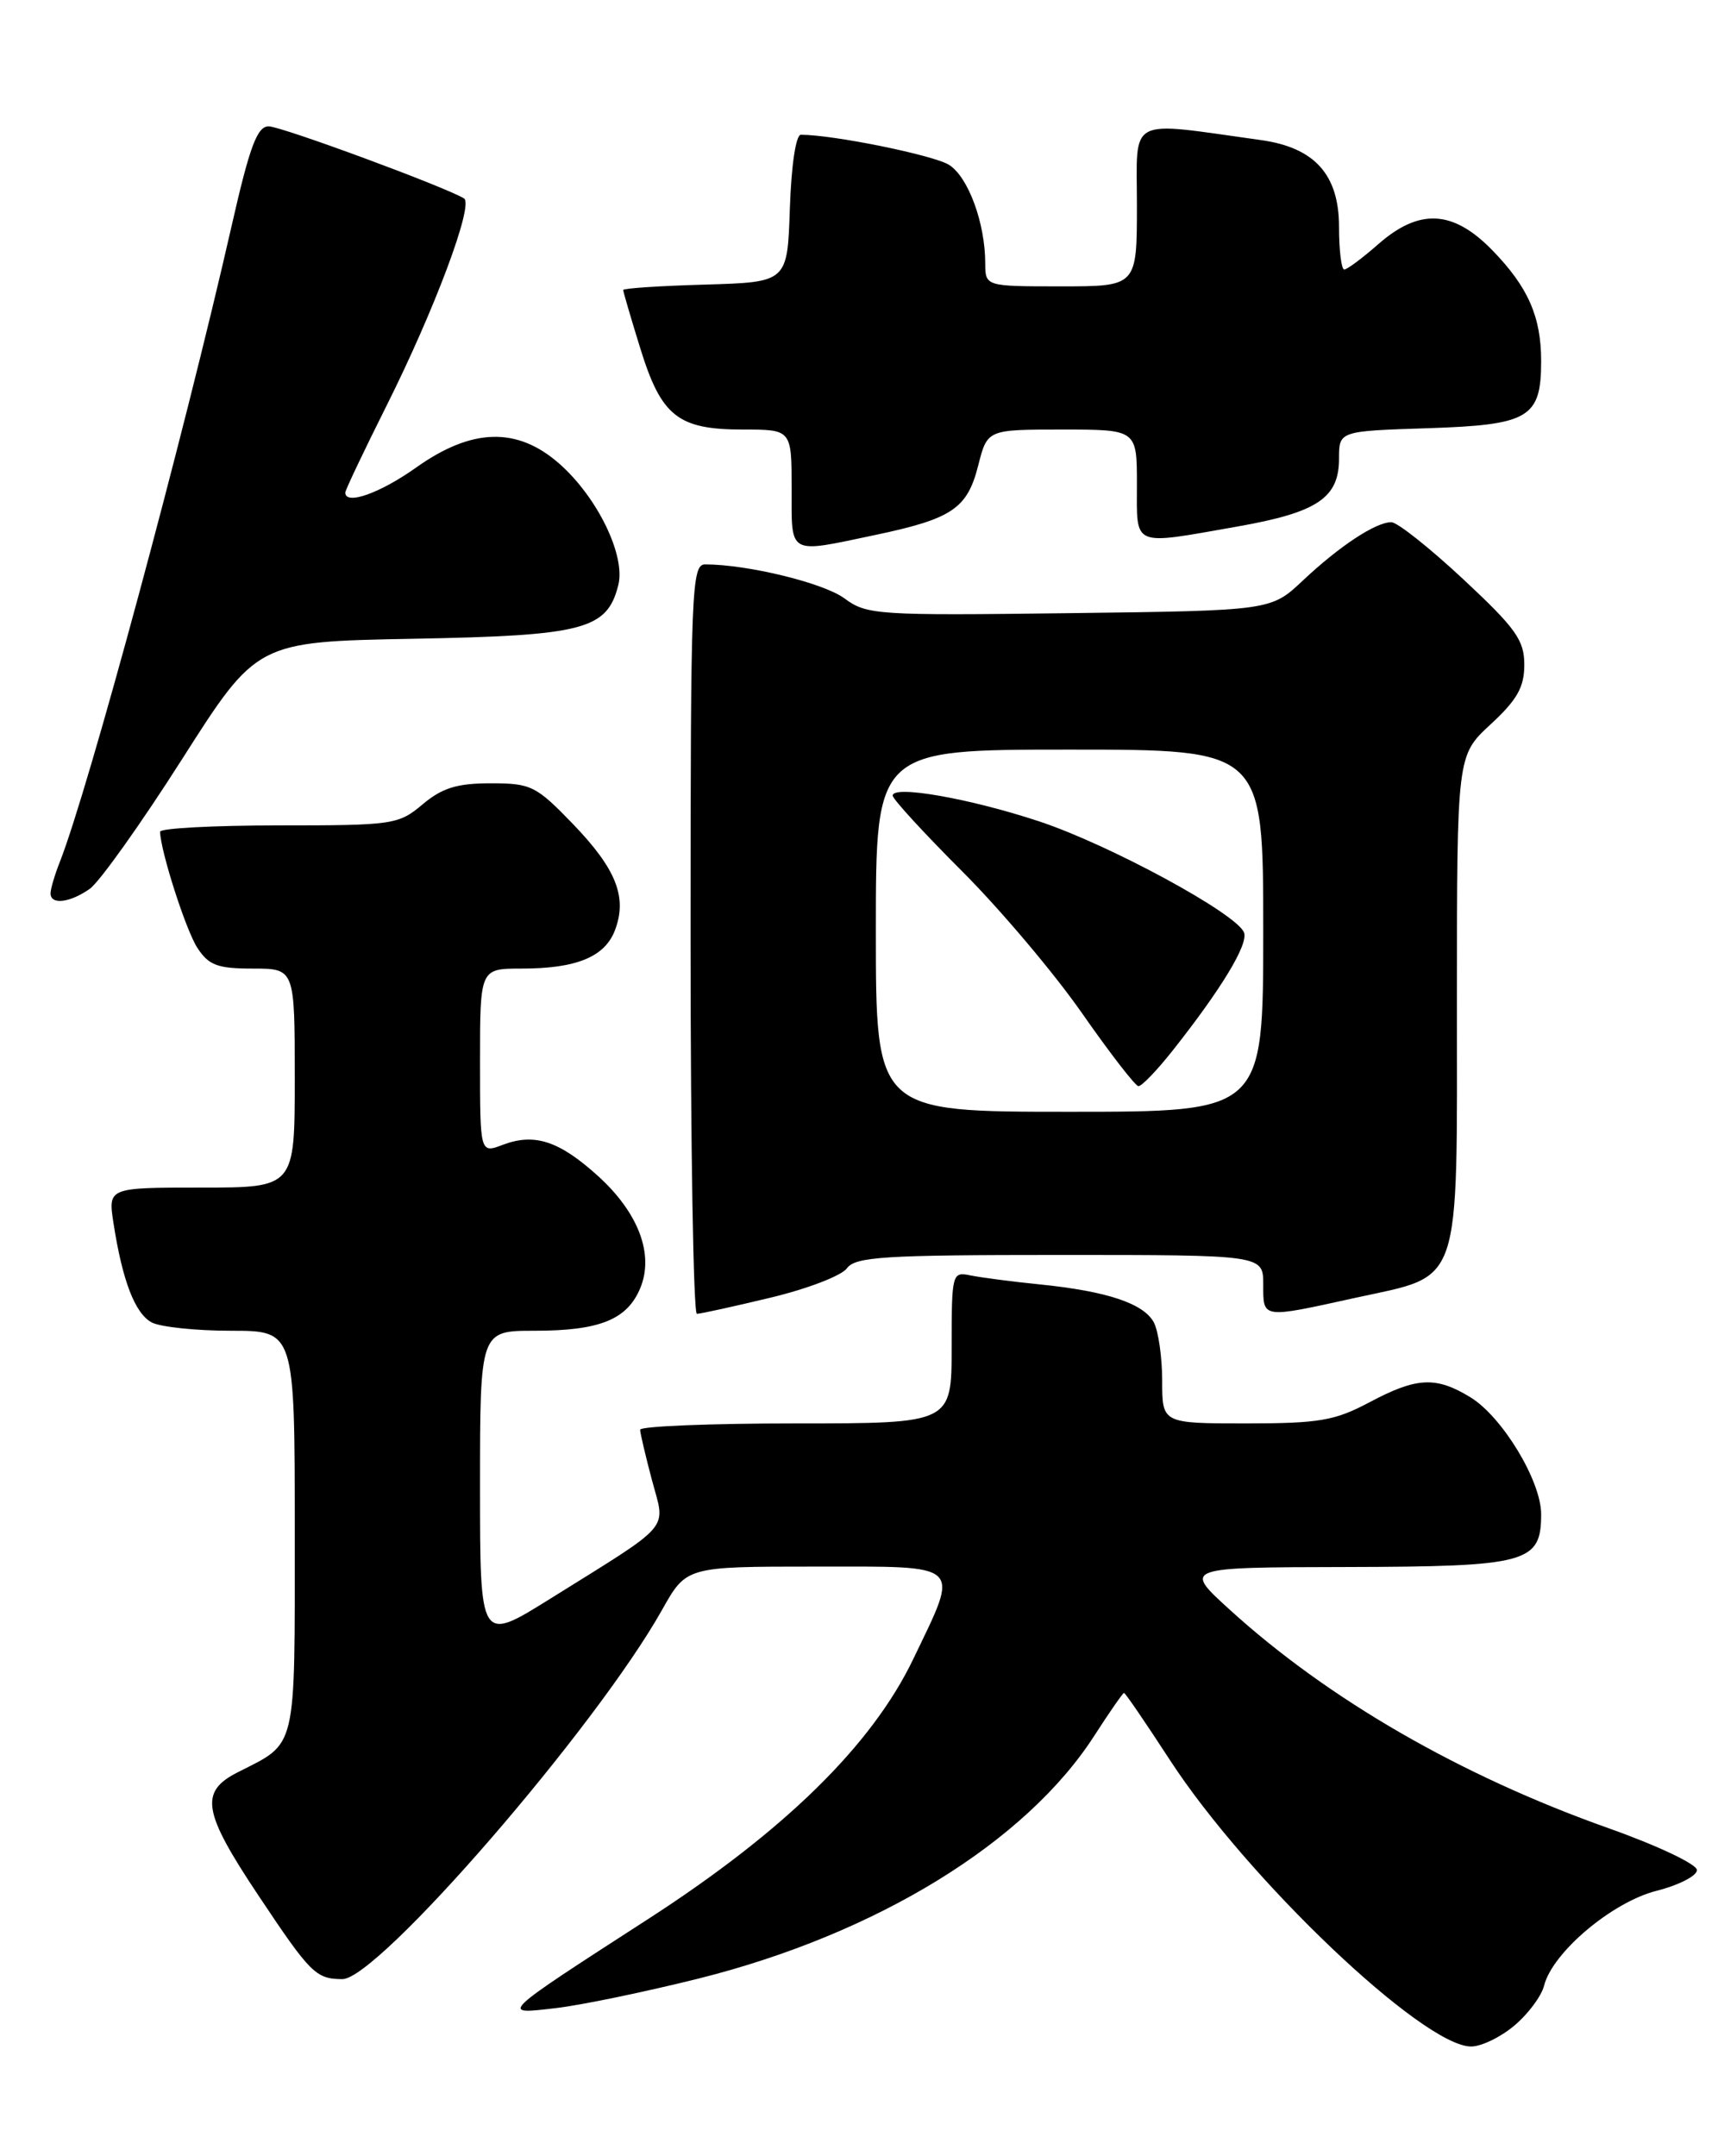 <?xml version="1.0" encoding="UTF-8" standalone="no"?>
<!DOCTYPE svg PUBLIC "-//W3C//DTD SVG 1.1//EN" "http://www.w3.org/Graphics/SVG/1.1/DTD/svg11.dtd" >
<svg xmlns="http://www.w3.org/2000/svg" xmlns:xlink="http://www.w3.org/1999/xlink" version="1.1" viewBox="0 0 204 256">
 <g >
 <path fill="currentColor"
d=" M 179.81 240.50 C 181.45 239.13 183.04 236.99 183.35 235.75 C 184.34 231.81 191.42 225.84 196.68 224.50 C 199.33 223.83 201.50 222.72 201.50 222.03 C 201.50 221.34 196.78 219.11 191.00 217.06 C 173.45 210.84 157.69 201.75 145.97 191.07 C 140.50 186.09 140.50 186.09 159.92 186.05 C 181.40 186.00 183.00 185.56 183.00 179.77 C 183.00 175.83 178.38 168.20 174.59 165.89 C 170.49 163.39 168.22 163.51 162.60 166.50 C 158.49 168.68 156.64 169.00 147.95 169.00 C 138.00 169.00 138.00 169.00 138.00 163.93 C 138.00 161.15 137.55 158.03 137.01 157.01 C 135.80 154.76 131.47 153.31 123.50 152.50 C 120.20 152.17 116.49 151.68 115.25 151.43 C 113.05 150.97 113.00 151.16 113.00 159.98 C 113.00 169.00 113.00 169.00 94.50 169.00 C 84.33 169.00 76.01 169.34 76.01 169.75 C 76.02 170.16 76.65 172.86 77.42 175.75 C 79.04 181.81 80.04 180.64 65.25 189.87 C 57.00 195.01 57.00 195.01 57.00 176.51 C 57.00 158.00 57.00 158.00 63.45 158.00 C 71.21 158.00 74.47 156.68 76.03 152.93 C 77.69 148.92 75.81 143.96 70.97 139.59 C 66.39 135.45 63.46 134.50 59.71 135.92 C 57.00 136.95 57.00 136.95 57.00 125.98 C 57.00 115.00 57.00 115.00 61.93 115.00 C 68.44 115.00 71.82 113.61 73.02 110.45 C 74.51 106.53 73.18 103.18 68.04 97.84 C 63.65 93.29 63.06 93.00 58.26 93.00 C 54.27 93.00 52.50 93.55 50.18 95.50 C 47.32 97.91 46.69 98.00 33.11 98.00 C 25.35 98.00 19.01 98.34 19.01 98.75 C 19.05 101.03 22.08 110.48 23.45 112.56 C 24.79 114.61 25.85 115.00 30.02 115.00 C 35.00 115.00 35.00 115.00 35.00 128.00 C 35.00 141.00 35.00 141.00 23.91 141.00 C 12.82 141.00 12.82 141.00 13.48 145.25 C 14.54 152.08 16.03 155.94 18.01 157.01 C 19.03 157.55 23.27 158.00 27.43 158.00 C 35.00 158.00 35.00 158.00 35.00 181.85 C 35.00 208.18 35.32 206.82 28.25 210.41 C 23.66 212.73 24.05 215.09 30.66 225.01 C 36.87 234.33 37.50 234.96 40.65 234.98 C 44.88 235.01 70.77 205.11 78.62 191.13 C 81.50 186.00 81.50 186.00 96.75 186.00 C 114.58 186.00 113.98 185.43 108.46 196.94 C 103.55 207.19 93.18 217.36 77.00 227.82 C 59.13 239.36 59.30 239.21 66.00 238.42 C 69.03 238.07 76.67 236.48 83.00 234.90 C 104.13 229.60 121.84 218.72 129.98 206.02 C 131.76 203.26 133.33 201.00 133.47 201.00 C 133.62 201.00 136.05 204.56 138.88 208.91 C 148.08 223.08 168.94 242.93 174.67 242.98 C 175.87 242.99 178.18 241.88 179.81 240.50 Z  M 91.45 154.08 C 95.82 153.04 99.92 151.47 100.56 150.59 C 101.57 149.21 104.95 149.00 125.86 149.00 C 150.00 149.00 150.00 149.00 150.00 152.50 C 150.00 156.59 149.76 156.55 160.94 154.09 C 173.71 151.29 173.00 153.37 173.00 118.74 C 173.00 89.69 173.00 89.69 177.00 86.00 C 180.15 83.09 181.00 81.59 181.00 78.92 C 181.00 76.00 179.99 74.59 173.75 68.77 C 169.76 65.05 165.92 62.00 165.21 62.00 C 163.35 62.00 159.06 64.83 154.70 68.93 C 150.91 72.50 150.91 72.50 126.98 72.80 C 104.12 73.09 102.93 73.01 100.26 71.04 C 97.81 69.22 88.79 67.02 83.75 67.01 C 82.11 67.00 82.00 69.78 82.00 111.50 C 82.00 135.98 82.34 156.00 82.75 155.99 C 83.16 155.99 87.08 155.13 91.45 154.08 Z  M 10.66 105.53 C 11.81 104.72 16.75 97.78 21.63 90.12 C 30.50 76.19 30.50 76.19 49.05 75.84 C 69.36 75.47 72.09 74.75 73.42 69.46 C 74.30 65.95 70.93 59.02 66.40 55.04 C 61.41 50.66 56.03 50.81 49.43 55.50 C 45.11 58.57 41.00 60.02 41.00 58.48 C 41.00 58.20 43.19 53.58 45.87 48.23 C 51.60 36.80 56.28 24.29 55.10 23.56 C 52.89 22.20 33.40 15.00 31.90 15.00 C 30.54 15.00 29.65 17.38 27.52 26.75 C 21.82 51.82 10.52 93.64 7.11 102.32 C 6.50 103.86 6.00 105.55 6.00 106.07 C 6.00 107.46 8.28 107.20 10.66 105.53 Z  M 103.92 63.52 C 113.07 61.59 114.86 60.39 116.16 55.25 C 117.24 51.00 117.24 51.00 126.12 51.00 C 135.00 51.00 135.00 51.00 135.00 57.50 C 135.00 65.04 134.28 64.74 146.90 62.52 C 156.44 60.84 159.00 59.13 159.00 54.44 C 159.00 51.18 159.00 51.18 169.58 50.84 C 181.58 50.45 183.00 49.61 183.00 42.87 C 183.00 37.61 181.45 34.09 177.24 29.75 C 172.55 24.92 168.55 24.70 163.65 29.00 C 161.77 30.65 159.96 32.00 159.62 32.00 C 159.28 32.00 159.00 29.73 159.00 26.95 C 159.00 20.73 156.11 17.52 149.72 16.63 C 133.65 14.40 135.00 13.69 135.00 24.37 C 135.00 34.00 135.00 34.00 126.00 34.00 C 117.00 34.00 117.00 34.00 116.99 31.25 C 116.98 26.48 114.98 21.03 112.70 19.58 C 110.89 18.43 98.96 16.00 95.10 16.00 C 94.50 16.00 93.96 19.66 93.79 24.75 C 93.50 33.50 93.50 33.50 83.75 33.79 C 78.39 33.94 74.00 34.23 74.00 34.43 C 74.00 34.63 74.91 37.75 76.03 41.36 C 78.53 49.44 80.50 51.00 88.22 51.00 C 94.00 51.00 94.00 51.00 94.00 58.00 C 94.00 66.01 93.47 65.72 103.92 63.52 Z  M 104.00 110.50 C 104.00 89.00 104.00 89.00 127.00 89.00 C 150.00 89.00 150.00 89.00 150.00 110.50 C 150.00 132.00 150.00 132.00 127.00 132.00 C 104.00 132.00 104.00 132.00 104.00 110.50 Z  M 139.23 124.75 C 145.04 117.41 148.25 112.10 147.72 110.72 C 146.87 108.49 131.75 100.29 123.39 97.52 C 115.17 94.80 106.00 93.19 106.00 94.46 C 106.00 94.87 109.71 98.91 114.25 103.45 C 118.79 107.99 125.20 115.58 128.50 120.32 C 131.80 125.05 134.81 128.94 135.18 128.96 C 135.56 128.98 137.38 127.09 139.23 124.75 Z "/>
</g>
</svg>
